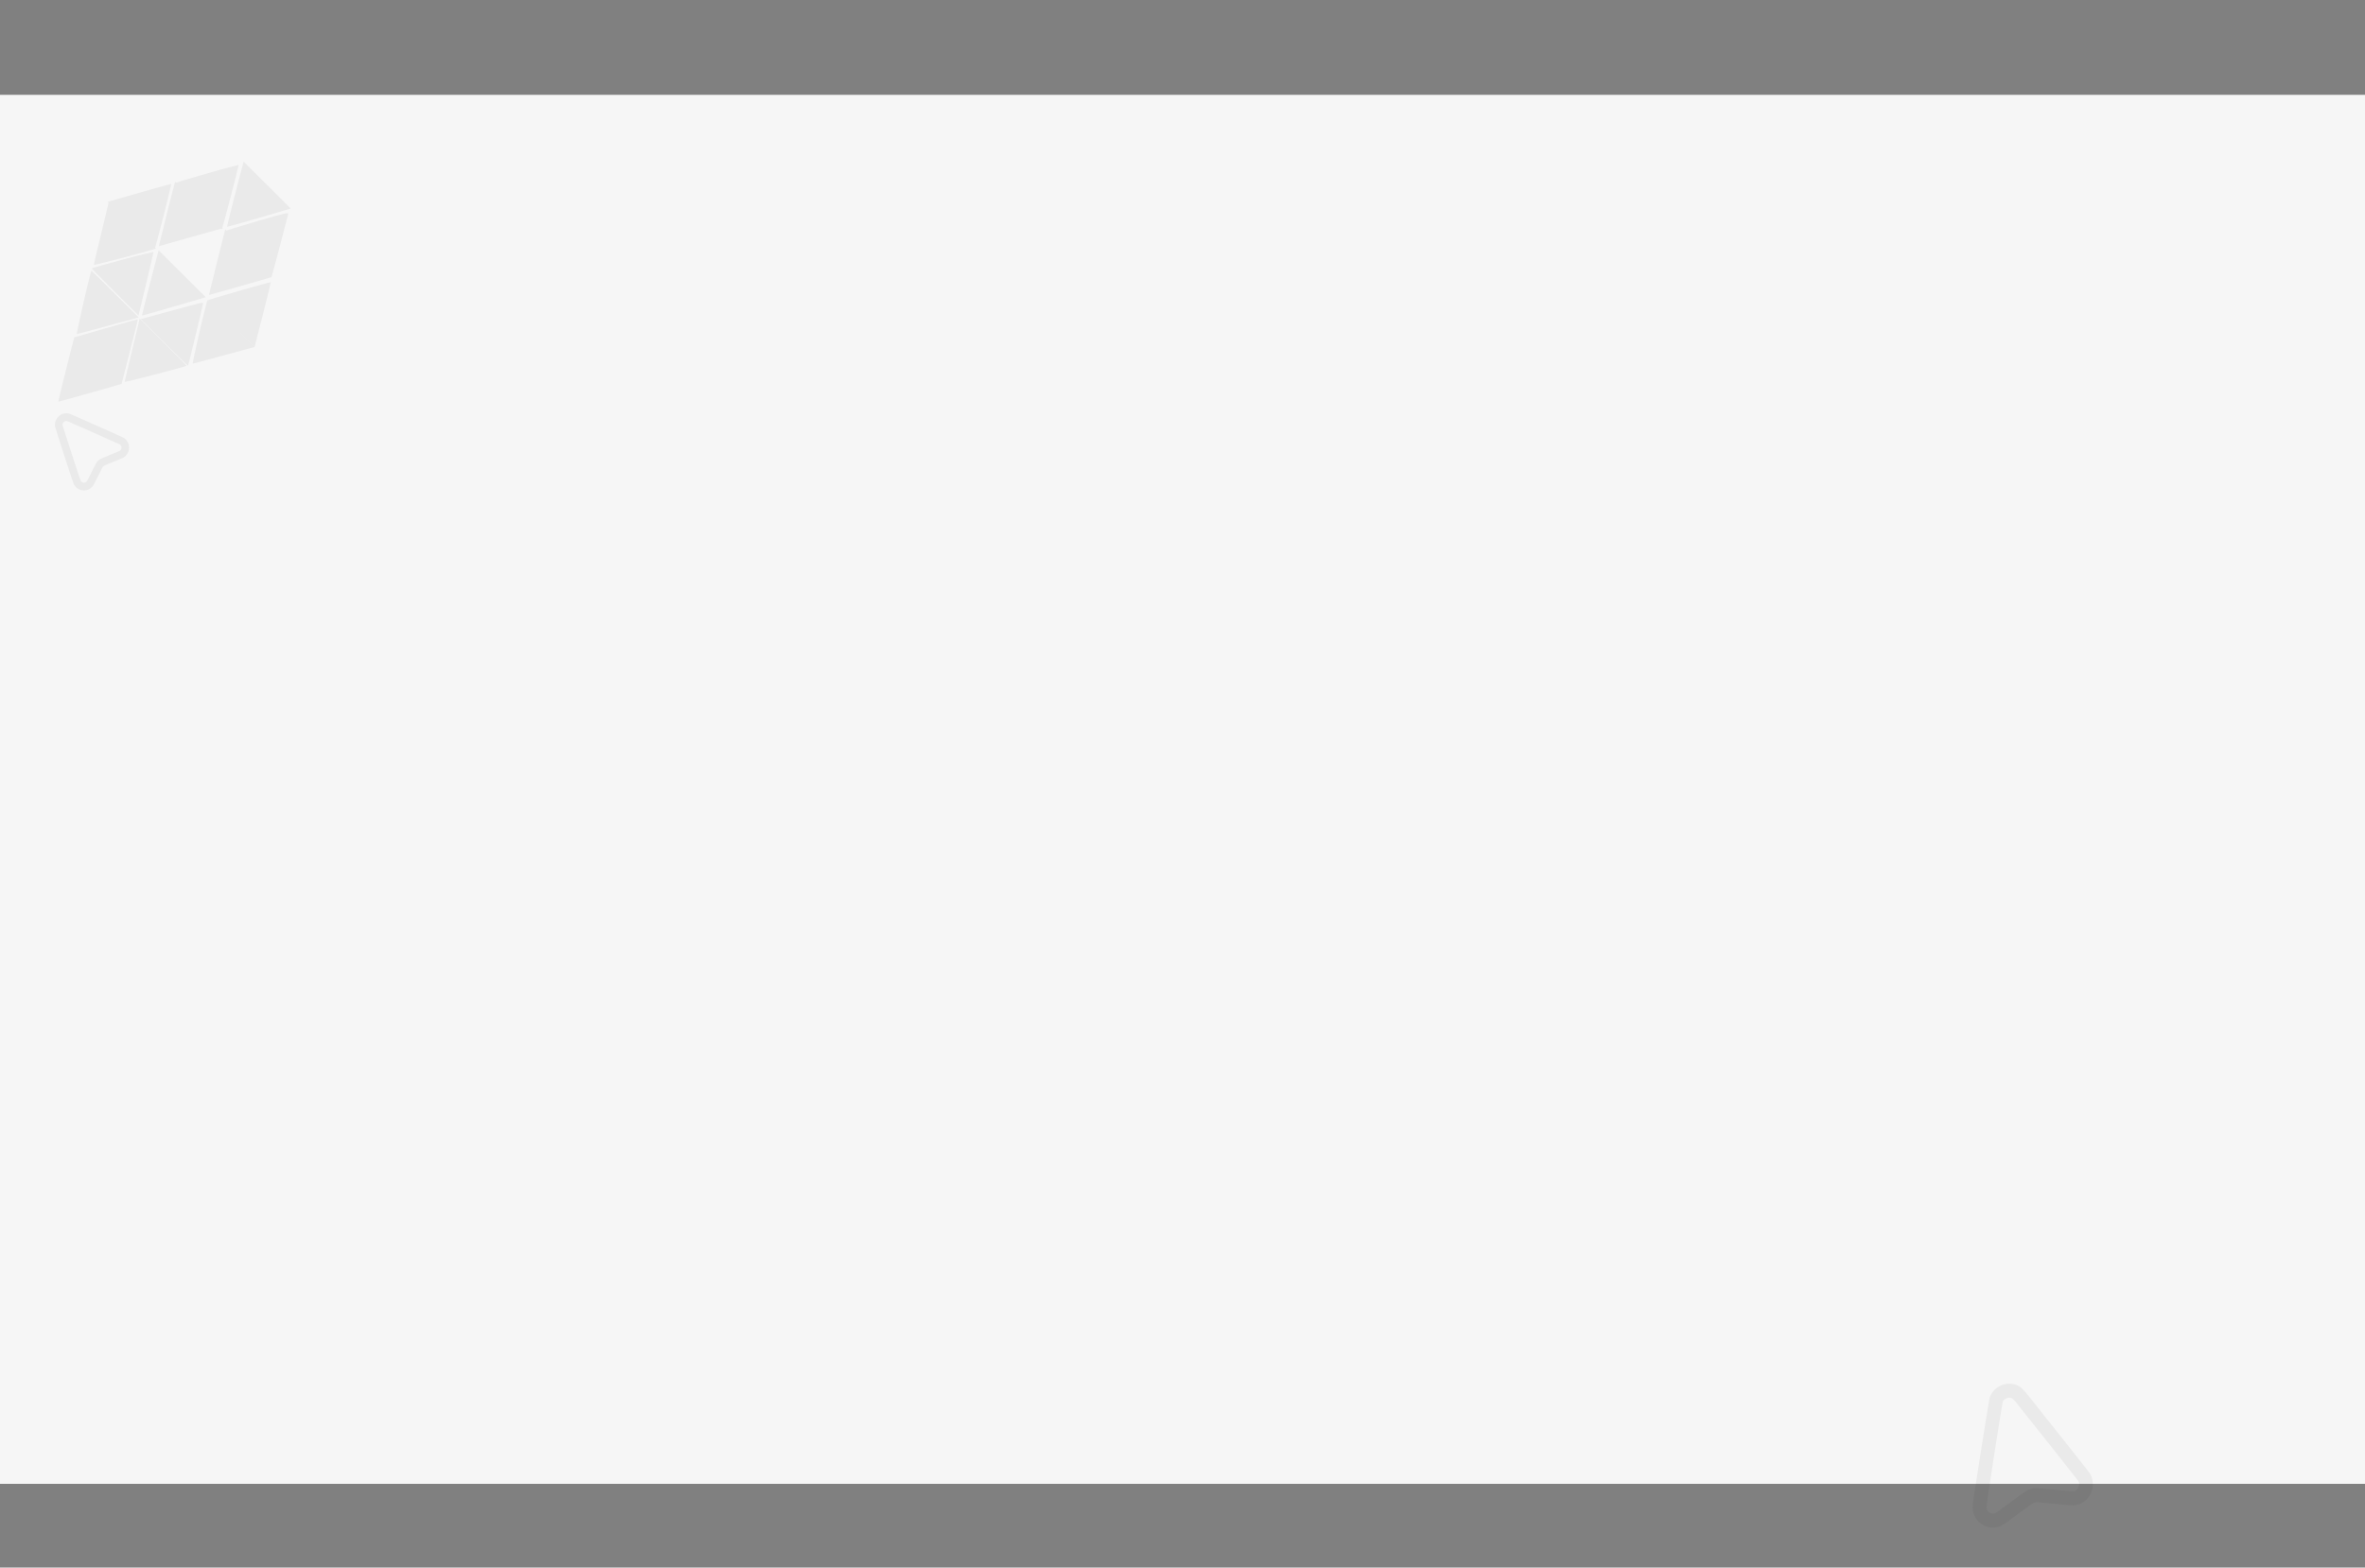<svg width="1920" height="1273" viewBox="0 0 1920 1273" fill="none" xmlns="http://www.w3.org/2000/svg">
<rect x="0" y="0" width="1920" height="1273" fill="#808080" stroke="none"/>
<rect y="77" width="1920" height="1128" fill="#F6F6F6"/>
<g opacity="0.05">
<path d="M1637.38 1124.88C1628.73 1121.26 1618.15 1126.13 1615.32 1135.03C1614.57 1137.33 1601.79 1218.51 1601.52 1222.53C1601.31 1225.57 1601.72 1227.92 1602.88 1230.53C1606.46 1238.56 1614.9 1242.32 1623.29 1239.64C1625.28 1239 1627.21 1237.67 1638.88 1228.98C1648.34 1221.94 1650.5 1220.44 1651.71 1220.1C1652.93 1219.76 1655.58 1219.93 1667.42 1221.12C1675.25 1221.93 1682.4 1222.54 1683.3 1222.48C1686.96 1222.29 1691.05 1220.47 1693.86 1217.81C1696.11 1215.68 1698.08 1212 1698.7 1208.81C1699.53 1204.43 1698.81 1200.12 1696.69 1196.61C1695.87 1195.28 1679.39 1174.46 1648.17 1135.22C1642.19 1127.7 1640.67 1126.25 1637.38 1124.88ZM1636.18 1138.22C1641.2 1144.33 1686.76 1201.81 1687.28 1202.7C1688.97 1205.57 1687.53 1209.6 1684.36 1210.8C1683.04 1211.27 1682.44 1211.25 1666.82 1209.68C1659.66 1208.97 1653.02 1208.43 1652.1 1208.48C1650.14 1208.62 1647.07 1209.51 1645.36 1210.45C1644.72 1210.8 1639.31 1214.73 1633.33 1219.15C1620.83 1228.47 1620.42 1228.75 1619.23 1229.04C1616.26 1229.77 1613.27 1227.75 1612.67 1224.6C1612.48 1223.63 1613.93 1213.66 1618.98 1181.29C1622.59 1158.18 1625.68 1138.91 1625.85 1138.45C1626.87 1135.66 1631.08 1134.15 1633.64 1135.62C1634.08 1135.87 1635.22 1137.03 1636.18 1138.22Z" fill="black"/>
</g>
<g opacity="0.05">
<path d="M196.427 136.426C192.544 150.637 184.13 183.993 184.321 184.182C184.511 184.372 217.087 175.095 230.959 170.837L236.025 169.346L216.904 150.292L197.783 131.238L196.427 136.426Z" fill="black"/>
<path d="M168.979 140.625C155.348 144.493 143.659 147.994 143.092 148.292C141.957 148.792 143.009 149.935 160.822 167.686C173.095 179.916 179.922 186.335 180.204 186.041C180.628 185.601 193.605 135.728 193.736 134.133C193.733 133.746 182.609 136.66 168.979 140.625Z" fill="black"/>
<path d="M208.671 179.66C194.625 183.765 182.913 187.388 182.675 187.635C182.39 187.932 189.124 195.03 201.111 206.975C218.924 224.725 220.07 225.771 220.544 224.597C221.065 223.471 233.392 176.512 234.004 173.637C234.24 172.42 230.668 173.217 208.671 179.66Z" fill="black"/>
<path d="M142.037 148.108C141.578 149.073 131.075 190.841 129.474 197.777L129.032 199.896L153.263 193.043C166.672 189.247 178.342 185.992 179.33 185.744L181.025 185.348L161.759 166.149C143.595 148.049 142.446 146.999 142.037 148.108Z" fill="black"/>
<path d="M182.427 187.976C182.203 188.989 179.231 200.954 175.761 214.704C172.29 228.358 169.593 239.55 169.687 239.549C170.632 239.445 219.257 225.534 220.198 225.14C221.232 224.65 220.082 223.408 202.031 205.421L182.783 186.24L182.427 187.976Z" fill="black"/>
<path d="M113.012 156.556L87.36 163.963L106.241 183.067C116.667 193.552 125.361 202.12 125.552 202.117C126.076 202.158 139.383 149.771 138.998 149.388C138.807 149.293 127.098 152.471 113.012 156.556Z" fill="black"/>
<path d="M193.918 236.27C179.83 240.259 168.267 243.774 168.317 244.016C168.318 244.21 176.917 252.876 187.437 263.263L206.602 282.071L213.326 255.804C217.037 241.378 219.907 229.393 219.81 229.2C219.618 229.009 208.004 232.185 193.918 236.27Z" fill="black"/>
<path d="M82.327 189.025C78.947 202.984 76.17 214.656 76.179 215.037C76.192 215.609 114.41 205.626 124.314 202.547L126.638 201.789L107.517 182.734L88.397 163.68L82.327 189.025Z" fill="black"/>
<path d="M127.804 206.887C127.292 208.977 124.216 220.84 120.953 233.288C117.738 245.783 115.177 256.041 115.321 256.184C115.464 256.327 125.53 253.548 137.684 249.96C149.886 246.42 161.423 242.988 163.464 242.422L167.025 241.347L147.904 222.293L128.783 203.239L127.804 206.887Z" fill="black"/>
<path d="M167.702 246.062C164.89 256.209 155.905 295.323 156.467 295.324C156.841 295.325 168.244 292.249 181.879 288.509L206.638 281.789L187.517 262.734L168.397 243.68L167.702 246.062Z" fill="black"/>
<path d="M99.622 210.817C85.906 214.542 74.565 217.749 74.428 217.892C74.291 218.034 82.826 226.725 93.321 237.184L112.441 256.238L118.532 230.87C121.853 216.973 124.617 205.217 124.608 204.836C124.596 204.36 113.337 207.092 99.622 210.817Z" fill="black"/>
<path d="M159.883 246.748C157.14 247.454 145.708 250.561 134.554 253.574L114.2 259.129L133.321 278.183C143.815 288.642 152.533 297.143 152.67 297C152.989 296.668 164.853 247.24 164.921 246.193C164.91 245.716 162.671 245.995 159.883 246.748Z" fill="black"/>
<path d="M74.168 219.918C73.346 220.773 61.764 271.274 62.419 271.276C62.793 271.277 74.279 268.212 87.902 264.486L112.638 257.789L93.517 238.734C83.022 228.276 74.305 219.775 74.168 219.918Z" fill="black"/>
<path d="M107.349 284.002C103.982 297.948 101.218 309.705 101.227 310.086C101.24 310.657 150.633 297.834 151.41 297.026C151.547 296.884 143.012 288.193 132.517 277.734L113.397 258.68L107.349 284.002Z" fill="black"/>
<path d="M86.045 266.523L60.377 273.945L69.796 283.619C75.033 288.935 83.585 297.457 88.917 302.673L98.619 312.053L105.358 285.769C109.076 271.334 112.048 259.437 111.904 259.293C111.76 259.149 100.14 262.429 86.045 266.523Z" fill="black"/>
<path d="M60.406 273.633C59.707 275.436 47.129 325.992 47.321 326.183C47.513 326.375 96.89 312.49 98.647 311.739C98.931 311.638 90.521 302.873 79.904 292.293C69.287 281.713 60.499 273.34 60.406 273.633Z" fill="black"/>
<path d="M53.066 335.621C47.874 336.07 43.849 341.181 44.672 346.268C44.876 347.583 58.834 390.636 59.702 392.674C60.36 394.215 61.15 395.258 62.375 396.243C66.157 399.251 71.281 398.925 74.767 395.455C75.595 394.629 76.219 393.479 79.83 386.225C82.759 380.338 83.453 379.05 83.97 378.571C84.487 378.092 85.846 377.495 92.011 375.031C96.095 373.414 99.788 371.872 100.218 371.609C101.984 370.575 103.558 368.636 104.285 366.61C104.869 364.986 104.927 362.677 104.432 360.955C103.748 358.596 102.318 356.673 100.389 355.497C99.65 355.054 86.277 349.097 60.999 337.911C56.156 335.766 55.04 335.446 53.066 335.621ZM55.807 342.465C59.819 344.162 96.767 360.596 97.249 360.902C98.8 361.871 99.097 364.212 97.826 365.616C97.289 366.188 96.988 366.331 88.851 369.583C85.129 371.076 81.704 372.52 81.258 372.782C80.319 373.351 79.024 374.58 78.411 375.48C78.179 375.815 76.481 379.132 74.625 382.836C70.759 390.612 70.624 390.858 70.108 391.305C68.819 392.424 66.831 392.206 65.748 390.818C65.411 390.393 63.635 385.136 58.046 367.984C54.062 355.735 50.777 345.5 50.743 345.231C50.553 343.603 52.261 341.78 53.9 341.841C54.178 341.854 55.033 342.13 55.807 342.465Z" fill="black"/>
</g>
</svg>
